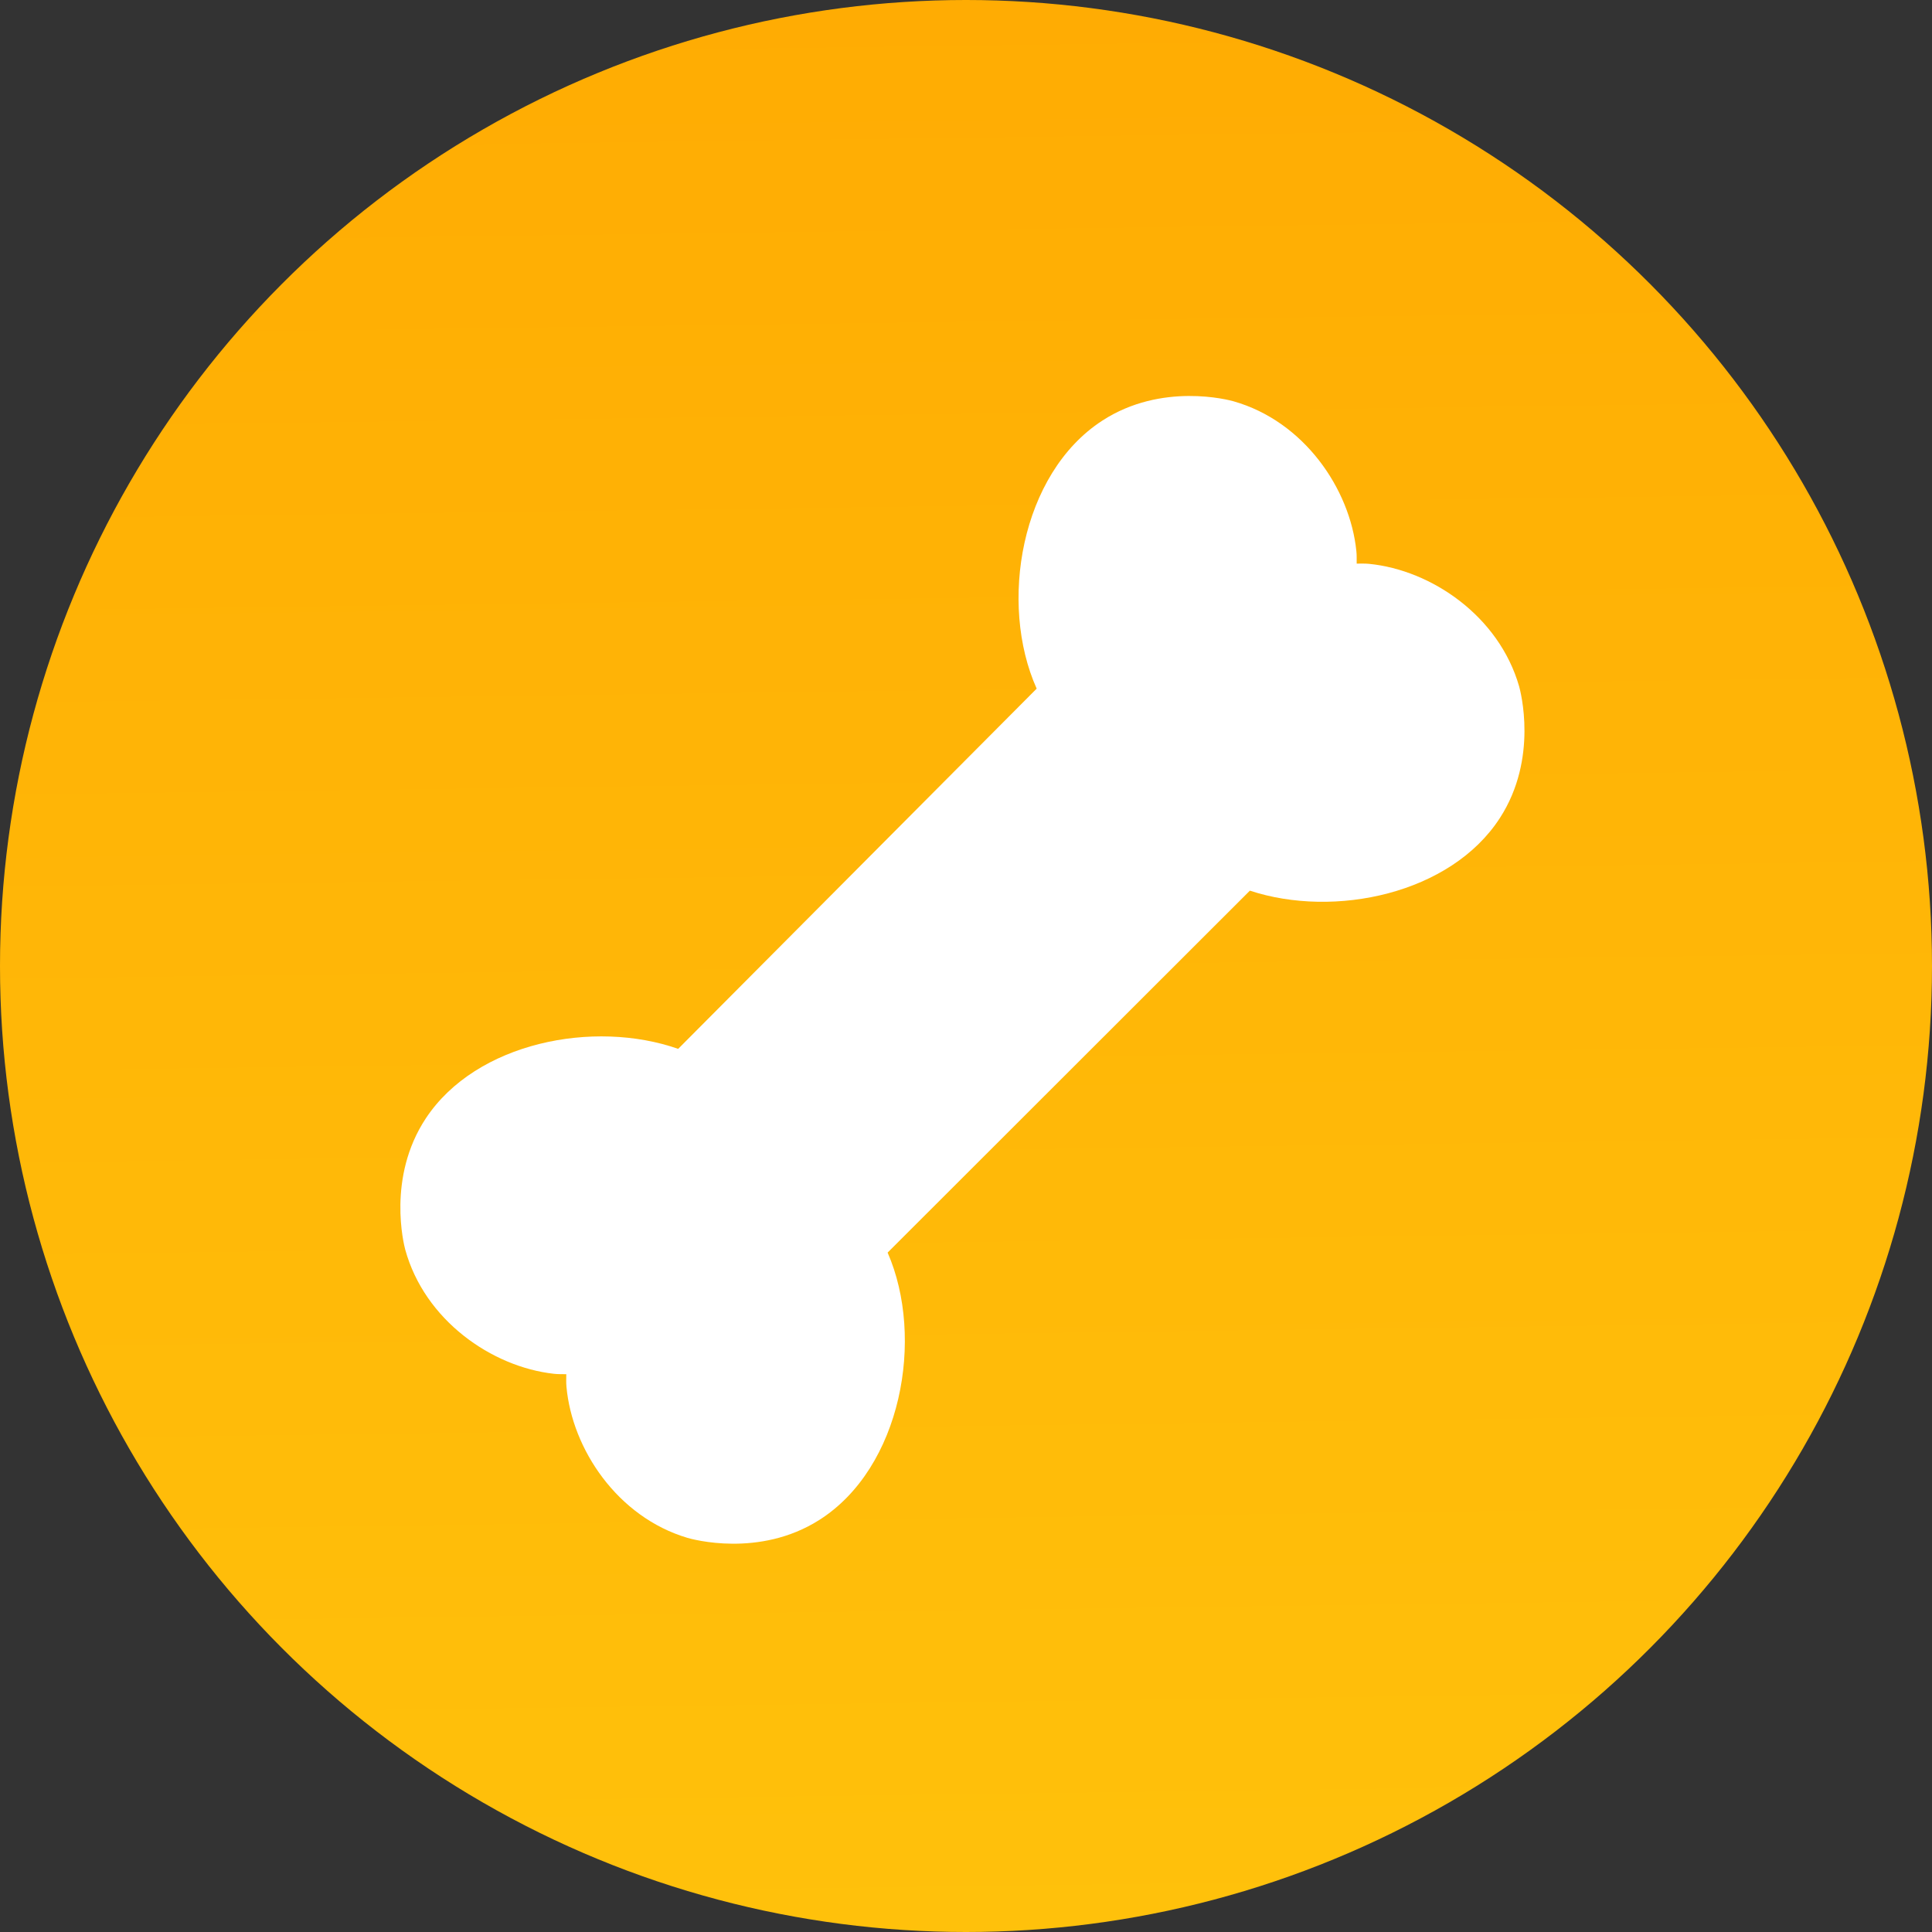 <svg width="198" height="198" viewBox="0 0 198 198" fill="none" xmlns="http://www.w3.org/2000/svg">
<rect x="0" y="0" width="198" height="198" fill="#333333" stroke="none"/>
<circle cx="99" cy="99" r="99" fill="url(#paint0_linear_0_1)"/>
<path d="M106.243 70.575L69.502 107.492C60.867 104.461 48.807 106.814 43.648 114.603C39.628 120.675 41.404 127.592 41.529 128.061C43.514 135.289 50.382 140.08 56.755 140.791C57.19 140.842 57.609 140.825 58.036 140.833C58.036 141.26 58.011 141.688 58.053 142.115C58.631 148.505 63.271 155.473 70.456 157.608C70.917 157.742 77.801 159.677 83.948 155.783C92.382 150.448 94.794 137.132 90.967 128.371L128.093 91.278C136.753 94.134 148.679 91.63 153.721 83.825C157.674 77.711 155.814 70.81 155.689 70.349C153.62 63.138 146.702 58.423 140.321 57.787C139.894 57.745 139.466 57.762 139.039 57.762C139.031 57.334 139.056 56.907 139.006 56.48C138.361 50.099 133.637 43.181 126.427 41.129C125.966 40.995 119.065 39.144 112.96 43.114C104.601 48.541 102.332 61.857 106.243 70.575Z" fill="white"/>
<defs>
<linearGradient id="paint0_linear_0_1" x1="96.741" y1="7.16651e-08" x2="99.376" y2="198" gradientUnits="userSpaceOnUse">
<stop stop-color="#FFAC03"/>
<stop offset="1" stop-color="#FFC10B"/>
</linearGradient>
</defs>
</svg>
